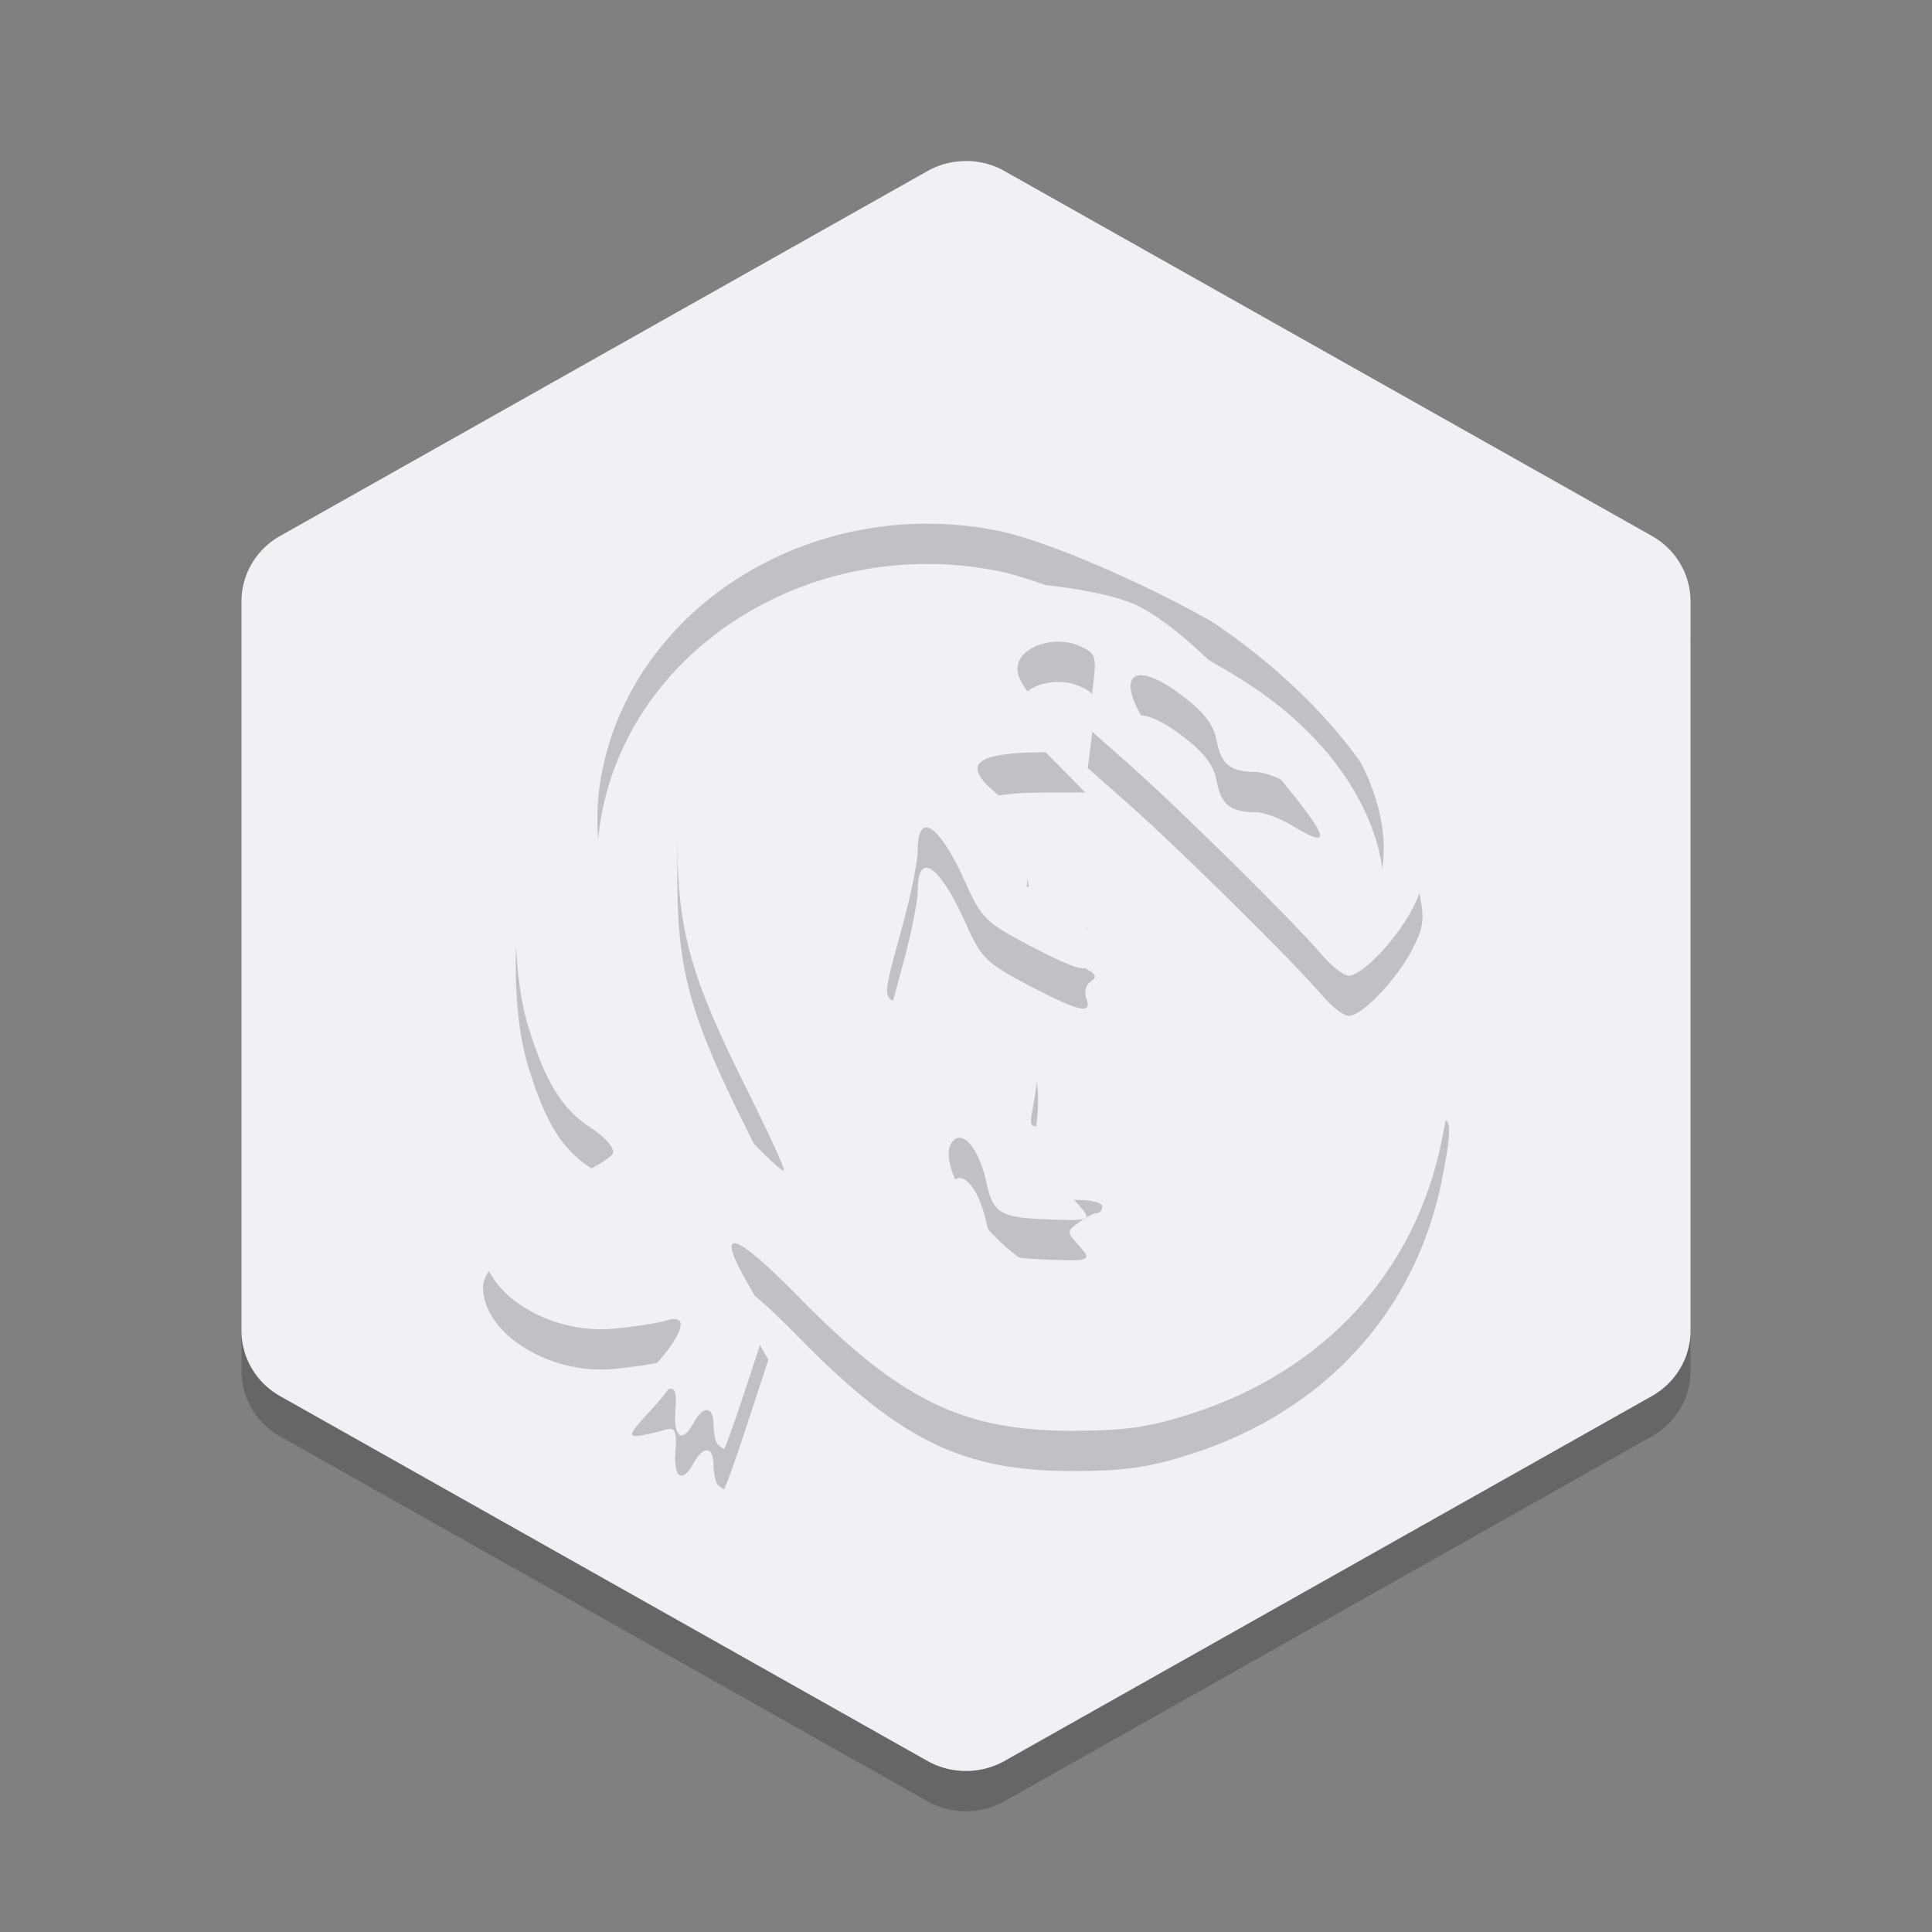 <svg xmlns="http://www.w3.org/2000/svg" width="24" height="24" version="1">
 <rect width="100%" height="100%" fill="#808080" stroke="none"/>
 <path style="opacity:0.2" d="M 3,16.532 V 17.032 A 0.96,0.937 0 0 0 3.479,17.843 L 11.52,22.375 A 0.96,0.937 0 0 0 12.479,22.375 L 20.519,17.843 A 0.96,0.937 0 0 0 21,17.032 V 16.532 A 0.96,0.937 0 0 1 20.519,17.343 L 12.479,21.875 A 0.96,0.937 0 0 1 11.52,21.875 L 3.48,17.343 A 0.96,0.937 0 0 1 3.001,16.532 Z"/>
 <path style="fill:#eff1f5" d="M 12.023,2.001 A 0.96,0.937 0 0 0 11.52,2.126 L 3.48,6.658 A 0.96,0.937 0 0 0 3,7.469 V 16.532 A 0.96,0.937 0 0 0 3.48,17.343 L 11.52,21.874 A 0.96,0.937 0 0 0 12.48,21.874 L 20.519,17.343 A 0.96,0.937 0 0 0 21,16.532 V 7.469 A 0.96,0.937 0 0 0 20.519,6.657 L 12.48,2.126 A 0.96,0.937 0 0 0 12.023,2 Z"/>
 <path style="opacity:0.2" d="M 8.918,18.445 C 8.889,18.415 8.864,18.305 8.864,18.2 8.864,17.966 8.737,17.952 8.618,18.173 8.479,18.434 8.364,18.362 8.39,18.03 8.409,17.791 8.387,17.731 8.291,17.755 7.744,17.896 7.741,17.891 8.107,17.493 8.498,17.068 8.57,16.811 8.271,16.905 8.169,16.937 7.875,16.982 7.617,17.006 6.82,17.079 6,16.562 6,15.988 6,15.745 6.423,15.405 7.032,15.159 7.342,15.034 7.605,14.88 7.617,14.817 7.628,14.754 7.507,14.618 7.348,14.516 6.983,14.281 6.778,13.952 6.562,13.251 6.314,12.443 6.369,11.049 6.686,10.13 7.784,6.944 10.978,5.623 13.992,7.107 15.921,8.057 17.315,9.562 17.618,11.021 17.701,11.417 17.693,11.501 17.546,11.789 17.353,12.166 16.921,12.62 16.755,12.62 16.691,12.62 16.538,12.501 16.415,12.355 16.093,11.972 14.637,10.535 14.031,9.999 L 13.513,9.541 13.571,9.082 C 13.626,8.643 13.619,8.62 13.417,8.527 13.108,8.387 12.678,8.525 12.642,8.775 12.621,8.917 12.727,9.081 13.048,9.405 L 13.482,9.844 12.994,9.845 C 12.108,9.847 11.936,9.987 12.373,10.353 12.696,10.624 12.808,10.863 12.78,11.217 L 12.756,11.518 13.142,11.498 C 13.439,11.483 13.529,11.506 13.529,11.6 13.529,11.667 13.492,11.722 13.447,11.722 13.311,11.722 13.355,11.953 13.508,12.043 13.619,12.108 13.628,12.142 13.546,12.196 13.488,12.234 13.465,12.327 13.494,12.402 13.573,12.608 13.41,12.571 12.776,12.239 12.253,11.964 12.188,11.9 12.004,11.486 11.679,10.752 11.401,10.555 11.401,11.06 11.401,11.185 11.324,11.578 11.229,11.933 10.927,13.064 10.892,12.946 11.535,12.947 12.18,12.947 12.646,13.055 12.8,13.24 12.913,13.376 12.926,13.748 12.836,14.228 12.783,14.507 12.789,14.516 12.99,14.466 13.185,14.417 13.195,14.429 13.149,14.66 13.101,14.897 13.11,14.906 13.396,14.906 13.559,14.906 13.693,14.942 13.693,14.987 13.693,15.032 13.663,15.069 13.626,15.069 13.59,15.069 13.489,15.121 13.403,15.184 13.248,15.297 13.248,15.302 13.4,15.47 13.576,15.665 13.556,15.672 12.915,15.643 12.432,15.621 12.33,15.553 12.258,15.206 12.173,14.802 11.986,14.549 11.853,14.66 11.6,14.869 12.09,15.732 12.699,16.15 13.559,16.741 14.54,16.879 15.444,16.537 16.058,16.305 16.949,15.442 17.441,14.604 17.99,13.669 18.11,13.686 17.91,14.668 17.579,16.3 16.454,17.528 14.804,18.06 14.274,18.23 13.98,18.273 13.324,18.274 11.958,18.276 11.176,17.893 9.911,16.601 9.114,15.788 8.877,15.725 9.284,16.436 L 9.545,16.891 9.281,17.695 C 9.136,18.137 9.007,18.499 8.995,18.499 8.983,18.499 8.949,18.474 8.919,18.444 Z M 9.282,14.041 C 8.572,12.625 8.414,12.054 8.414,10.906 8.414,10.045 8.432,9.933 8.633,9.552 9.243,8.399 10.546,7.726 12.171,7.723 12.934,7.721 13.797,7.856 14.142,8.029 14.567,8.243 15.174,8.798 15.794,9.541 16.519,10.411 16.578,10.576 16.047,10.253 15.899,10.164 15.699,10.09 15.601,10.09 15.287,10.089 15.17,9.998 15.116,9.711 15.078,9.504 14.964,9.353 14.689,9.144 14.07,8.672 13.834,8.884 14.262,9.529 14.623,10.073 16.612,11.984 16.784,11.952 17.034,11.906 17.225,11.406 17.184,10.905 17.115,10.057 16.517,9.176 15.582,8.545 14.728,7.969 13.11,7.233 12.381,7.09 10.056,6.633 7.788,8.078 7.454,10.228 7.254,11.516 7.968,13.219 9.304,14.643 9.526,14.879 9.721,15.059 9.738,15.042 9.754,15.025 9.549,14.575 9.281,14.041 Z"/>
 <path style="fill:#eff1f5" d="M 8.918,17.945 C 8.889,17.915 8.864,17.805 8.864,17.7 8.864,17.466 8.737,17.452 8.618,17.673 8.479,17.934 8.364,17.862 8.39,17.53 8.409,17.291 8.387,17.231 8.291,17.255 7.744,17.396 7.741,17.391 8.107,16.993 8.498,16.568 8.57,16.311 8.271,16.405 8.169,16.437 7.875,16.482 7.617,16.506 6.82,16.579 6,16.062 6,15.488 6,15.245 6.423,14.905 7.032,14.659 7.342,14.534 7.605,14.38 7.617,14.317 7.628,14.254 7.507,14.118 7.348,14.016 6.983,13.781 6.778,13.452 6.562,12.751 6.314,11.943 6.369,10.549 6.686,9.63 7.784,6.444 10.978,5.123 13.992,6.607 15.921,7.557 17.315,9.062 17.618,10.521 17.701,10.917 17.693,11.001 17.546,11.289 17.353,11.666 16.921,12.12 16.755,12.12 16.691,12.12 16.538,12.001 16.415,11.855 16.093,11.472 14.637,10.035 14.031,9.499 L 13.513,9.041 13.571,8.582 C 13.626,8.143 13.619,8.12 13.417,8.027 13.108,7.887 12.678,8.025 12.642,8.275 12.621,8.417 12.727,8.581 13.048,8.905 L 13.482,9.344 12.994,9.345 C 12.108,9.347 11.936,9.487 12.373,9.853 12.696,10.124 12.808,10.363 12.78,10.717 L 12.756,11.018 13.142,10.998 C 13.439,10.983 13.529,11.006 13.529,11.1 13.529,11.167 13.492,11.222 13.447,11.222 13.311,11.222 13.355,11.453 13.508,11.543 13.619,11.608 13.628,11.642 13.546,11.696 13.488,11.734 13.465,11.827 13.494,11.902 13.573,12.108 13.41,12.071 12.776,11.739 12.253,11.464 12.188,11.4 12.004,10.986 11.679,10.252 11.401,10.055 11.401,10.56 11.401,10.685 11.324,11.078 11.229,11.433 10.927,12.564 10.892,12.446 11.535,12.447 12.18,12.447 12.646,12.555 12.8,12.74 12.913,12.876 12.926,13.248 12.836,13.728 12.783,14.007 12.789,14.016 12.99,13.966 13.185,13.917 13.195,13.929 13.149,14.16 13.101,14.397 13.11,14.406 13.396,14.406 13.559,14.406 13.693,14.442 13.693,14.487 13.693,14.532 13.663,14.569 13.626,14.569 13.59,14.569 13.489,14.621 13.403,14.684 13.248,14.797 13.248,14.802 13.4,14.97 13.576,15.165 13.556,15.172 12.915,15.143 12.432,15.121 12.33,15.053 12.258,14.706 12.173,14.302 11.986,14.049 11.853,14.16 11.6,14.369 12.09,15.232 12.699,15.65 13.559,16.241 14.54,16.379 15.444,16.037 16.058,15.805 16.949,14.942 17.441,14.104 17.99,13.169 18.11,13.186 17.91,14.168 17.579,15.8 16.454,17.028 14.804,17.56 14.274,17.73 13.98,17.773 13.324,17.774 11.958,17.776 11.176,17.393 9.911,16.101 9.114,15.288 8.877,15.225 9.284,15.936 L 9.545,16.391 9.281,17.195 C 9.136,17.637 9.007,17.999 8.995,17.999 8.983,17.999 8.949,17.974 8.919,17.944 Z M 9.282,13.541 C 8.572,12.125 8.414,11.554 8.414,10.406 8.414,9.545 8.432,9.433 8.633,9.052 9.243,7.899 10.546,7.226 12.171,7.223 12.934,7.221 13.797,7.356 14.142,7.529 14.567,7.743 15.174,8.298 15.794,9.041 16.519,9.911 16.578,10.076 16.047,9.753 15.899,9.664 15.699,9.59 15.601,9.59 15.287,9.589 15.17,9.498 15.116,9.211 15.078,9.004 14.964,8.853 14.689,8.644 14.07,8.172 13.834,8.384 14.262,9.029 14.623,9.573 16.612,11.484 16.784,11.452 17.034,11.406 17.225,10.906 17.184,10.405 17.115,9.557 16.517,8.676 15.582,8.045 14.728,7.469 13.11,6.733 12.381,6.59 10.056,6.133 7.788,7.578 7.454,9.728 7.254,11.016 7.968,12.719 9.304,14.143 9.526,14.379 9.721,14.559 9.738,14.542 9.754,14.525 9.549,14.075 9.281,13.541 Z"/>
 <path style="opacity:0.1;fill:#eff1f5" d="M 12.022,2 A 0.96,0.937 0 0 0 11.521,2.126 L 3.479,6.657 A 0.96,0.937 0 0 0 3,7.469 V 7.969 A 0.96,0.937 0 0 1 3.479,7.157 L 11.521,2.626 A 0.96,0.937 0 0 1 12.023,2.5 0.96,0.937 0 0 1 12.48,2.626 L 20.52,7.157 A 0.96,0.937 0 0 1 21,7.969 V 7.469 A 0.96,0.937 0 0 0 20.519,6.657 L 12.479,2.126 A 0.96,0.937 0 0 0 12.022,2 Z"/>
</svg>
